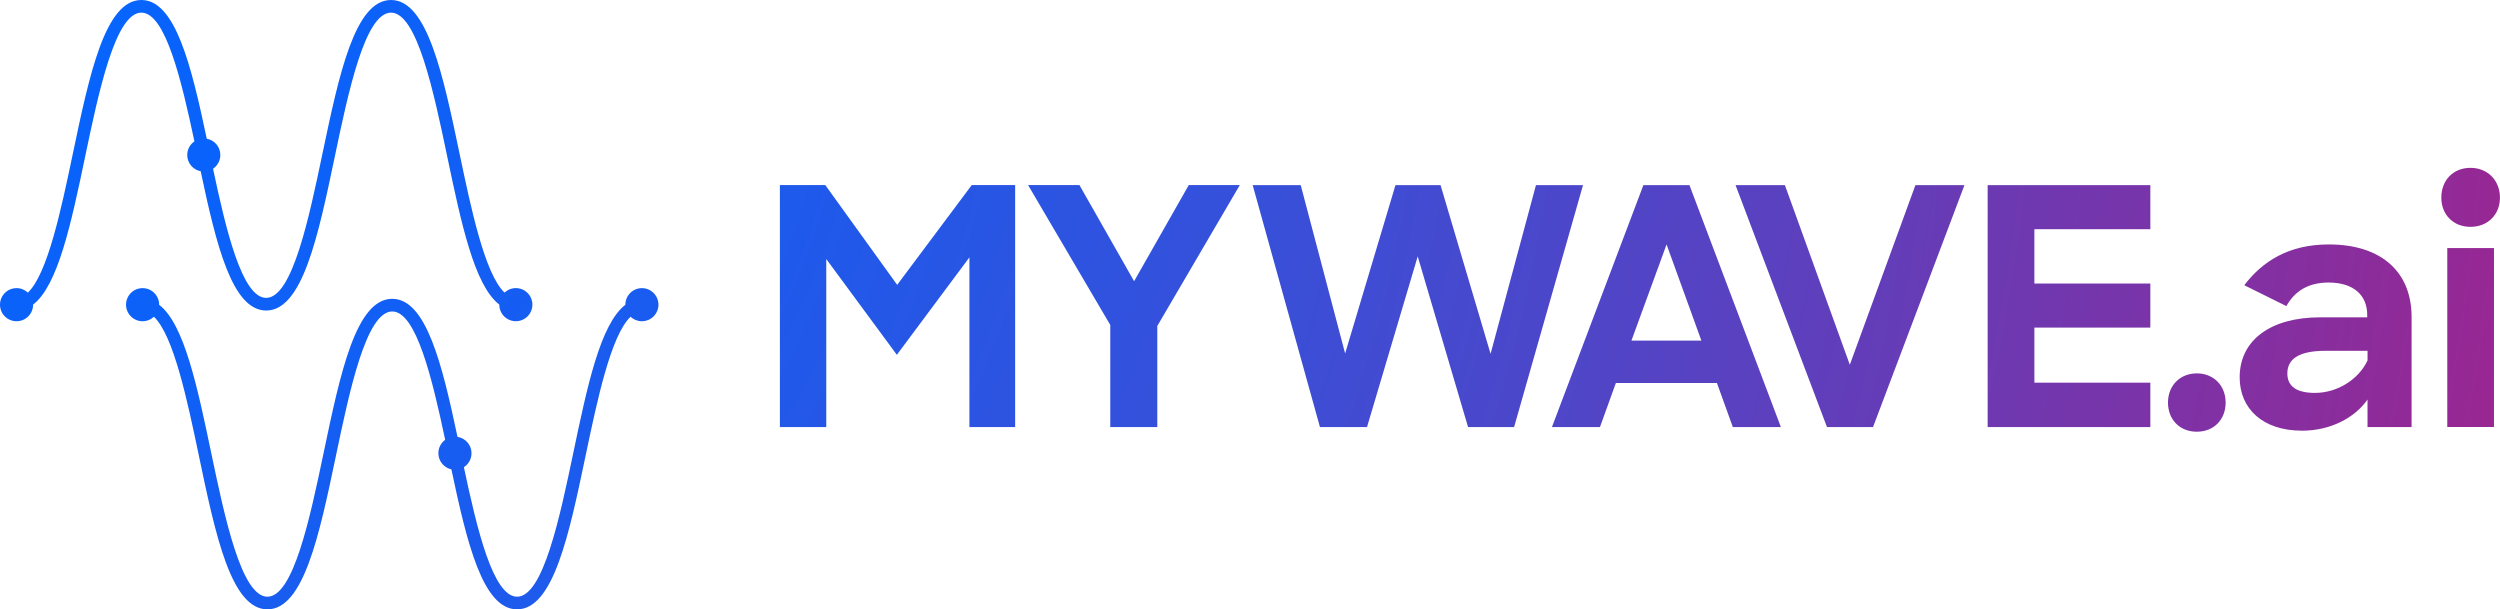 <svg width="320" height="78" viewBox="0 0 320 78" fill="none" xmlns="http://www.w3.org/2000/svg">
    <g clip-path="url(#clip0_14_9727)">
        <path d="M10.9 20.043C9.132 28.485 7.441 36.535 4.237 38.988C4.237 38.992 4.237 38.996 4.237 39C4.237 40.17 3.289 41.119 2.119 41.119C0.949 41.119 0 40.17 0 39C0 37.83 0.949 36.881 2.119 36.881C2.678 36.881 3.188 37.098 3.569 37.456C6.099 35.053 7.86 26.661 9.314 19.712C11.441 9.574 13.447 0 18.096 0C22.45 0 24.483 8.376 26.466 17.756C27.453 17.935 28.203 18.798 28.203 19.84C28.203 20.571 27.834 21.213 27.27 21.598C28.923 29.403 30.983 38.129 34.07 38.129C37.405 38.129 39.547 27.917 41.265 19.708C43.396 9.574 45.402 0 50.051 0C54.7 0 56.71 9.574 58.833 19.708C60.291 26.661 62.048 35.049 64.579 37.452C64.959 37.094 65.465 36.877 66.028 36.877C67.199 36.877 68.147 37.826 68.147 38.996C68.147 40.167 67.199 41.115 66.028 41.115C64.858 41.115 63.91 40.167 63.91 38.996C63.91 38.992 63.91 38.988 63.91 38.984C60.706 36.531 59.016 28.481 57.247 20.039C55.529 11.833 53.386 1.618 50.051 1.618C46.716 1.618 44.574 11.829 42.855 20.039C40.733 30.173 38.727 39.747 34.074 39.747C29.712 39.747 27.675 31.328 25.688 21.921C24.709 21.734 23.966 20.875 23.966 19.84C23.966 19.117 24.328 18.479 24.884 18.094C23.232 10.305 21.175 1.618 18.096 1.618C14.761 1.618 12.619 11.833 10.9 20.039V20.043ZM82.165 36.881C80.995 36.881 80.047 37.83 80.047 39C80.047 39.004 80.047 39.008 80.047 39.012C76.843 41.465 75.152 49.515 73.384 57.958C71.665 66.163 69.523 76.378 66.188 76.378C63.097 76.378 61.033 67.613 59.377 59.797C59.964 59.42 60.353 58.763 60.353 58.012C60.353 56.954 59.575 56.079 58.561 55.92C56.582 46.575 54.545 38.249 50.206 38.249C45.553 38.249 43.547 47.824 41.425 57.958C39.706 66.163 37.565 76.378 34.229 76.378C30.894 76.378 28.752 66.167 27.033 57.958C25.265 49.515 23.577 41.465 20.37 39.012C20.37 39.008 20.37 39.004 20.37 39C20.37 37.83 19.422 36.881 18.252 36.881C17.081 36.881 16.133 37.83 16.133 39C16.133 40.17 17.081 41.119 18.252 41.119C18.811 41.119 19.321 40.902 19.702 40.544C22.232 42.947 23.993 51.339 25.447 58.288C27.57 68.422 29.576 77.996 34.229 77.996C38.882 77.996 40.888 68.422 43.011 58.288C44.729 50.083 46.871 39.867 50.206 39.867C53.278 39.867 55.334 48.52 56.982 56.297C56.454 56.682 56.112 57.304 56.112 58.008C56.112 59.023 56.827 59.871 57.779 60.081C59.774 69.523 61.807 77.996 66.184 77.996C70.837 77.996 72.843 68.422 74.966 58.288C76.424 51.335 78.181 42.947 80.711 40.544C81.092 40.902 81.598 41.119 82.161 41.119C83.332 41.119 84.28 40.17 84.28 39C84.28 37.83 83.332 36.881 82.161 36.881H82.165ZM99.826 54.664H105.762V33.155L114.797 45.416L124.084 32.945V54.668H129.938V23.69H124.383L114.839 36.461L105.638 23.69H99.826V54.66V54.664ZM142.114 54.664H148.135V41.722L158.694 23.69H152.163L145.165 35.994L138.168 23.69H131.594L142.114 41.594V54.66V54.664ZM168.957 54.664H174.978L181.467 32.817L187.912 54.664H193.805L202.626 23.694H196.604L190.793 45.288L184.39 23.694H178.621L172.176 45.245L166.492 23.694H160.342L168.953 54.664H168.957ZM198.645 54.664H204.795L206.832 49.021H219.766L221.803 54.664H227.953L216.248 23.694H210.354L198.649 54.664H198.645ZM213.32 31.289L217.775 43.593H208.826L213.32 31.289ZM233.854 54.664H239.747L251.452 23.694H245.174L236.777 46.688L228.466 23.694H222.149L233.854 54.664ZM254.419 54.664H275.244V48.978H260.401V41.936H275.244V36.294H260.401V29.337H275.244V23.694H254.419V54.664ZM277.502 51.526C277.502 53.688 278.987 55.259 281.192 55.259C283.396 55.259 284.881 53.688 284.881 51.526C284.881 49.363 283.353 47.792 281.192 47.792C279.03 47.792 277.502 49.363 277.502 51.526ZM294.646 55.13C298.25 55.13 301.391 53.517 303.043 51.141V54.664H308.684V40.579C308.684 34.808 304.823 31.289 298.083 31.289C292.951 31.289 289.6 33.451 287.268 36.507L292.656 39.179C293.717 37.27 295.455 36.165 298.044 36.165C301.352 36.165 303.004 37.861 303.004 40.322V40.618H296.982C290.622 40.618 286.677 43.546 286.677 48.298C286.677 52.327 289.647 55.127 294.65 55.127L294.646 55.13ZM296.341 50.293C293.923 50.293 292.78 49.445 292.78 47.788C292.78 46.008 294.18 44.903 297.659 44.903H303.047V46.132C301.9 48.593 299.144 50.289 296.345 50.289L296.341 50.293ZM312.489 25.304C312.489 27.466 314.017 29.037 316.221 29.037C318.426 29.037 319.996 27.466 319.996 25.304C319.996 23.142 318.468 21.485 316.221 21.485C313.974 21.485 312.489 23.099 312.489 25.304ZM313.251 54.66H319.23V31.751H313.251V54.66Z" fill="url(#paint0_radial_14_9727)"/>
    </g>
    <defs>
        <radialGradient id="paint0_radial_14_9727" cx="0" cy="0" r="1" gradientUnits="userSpaceOnUse" gradientTransform="translate(-1.971 -6.362) scale(336.304 336.413)">
          <stop offset="0" stop-color="#0565ff"/>
          <stop offset=".13" stop-color="#0a62fa"/>
          <stop offset=".3" stop-color="#1b5bee"/>
          <stop offset=".49" stop-color="#3650da"/>
          <stop offset=".7" stop-color="#5c40be"/>
          <stop offset=".92" stop-color="#8c2c9b"/>
          <stop offset="1" stop-color="#a0248d"/>
        </radialGradient>
        <clipPath id="clip0_14_9727">
            <rect width="320" height="78" fill="white"/>
        </clipPath> 
    </defs>
</svg>